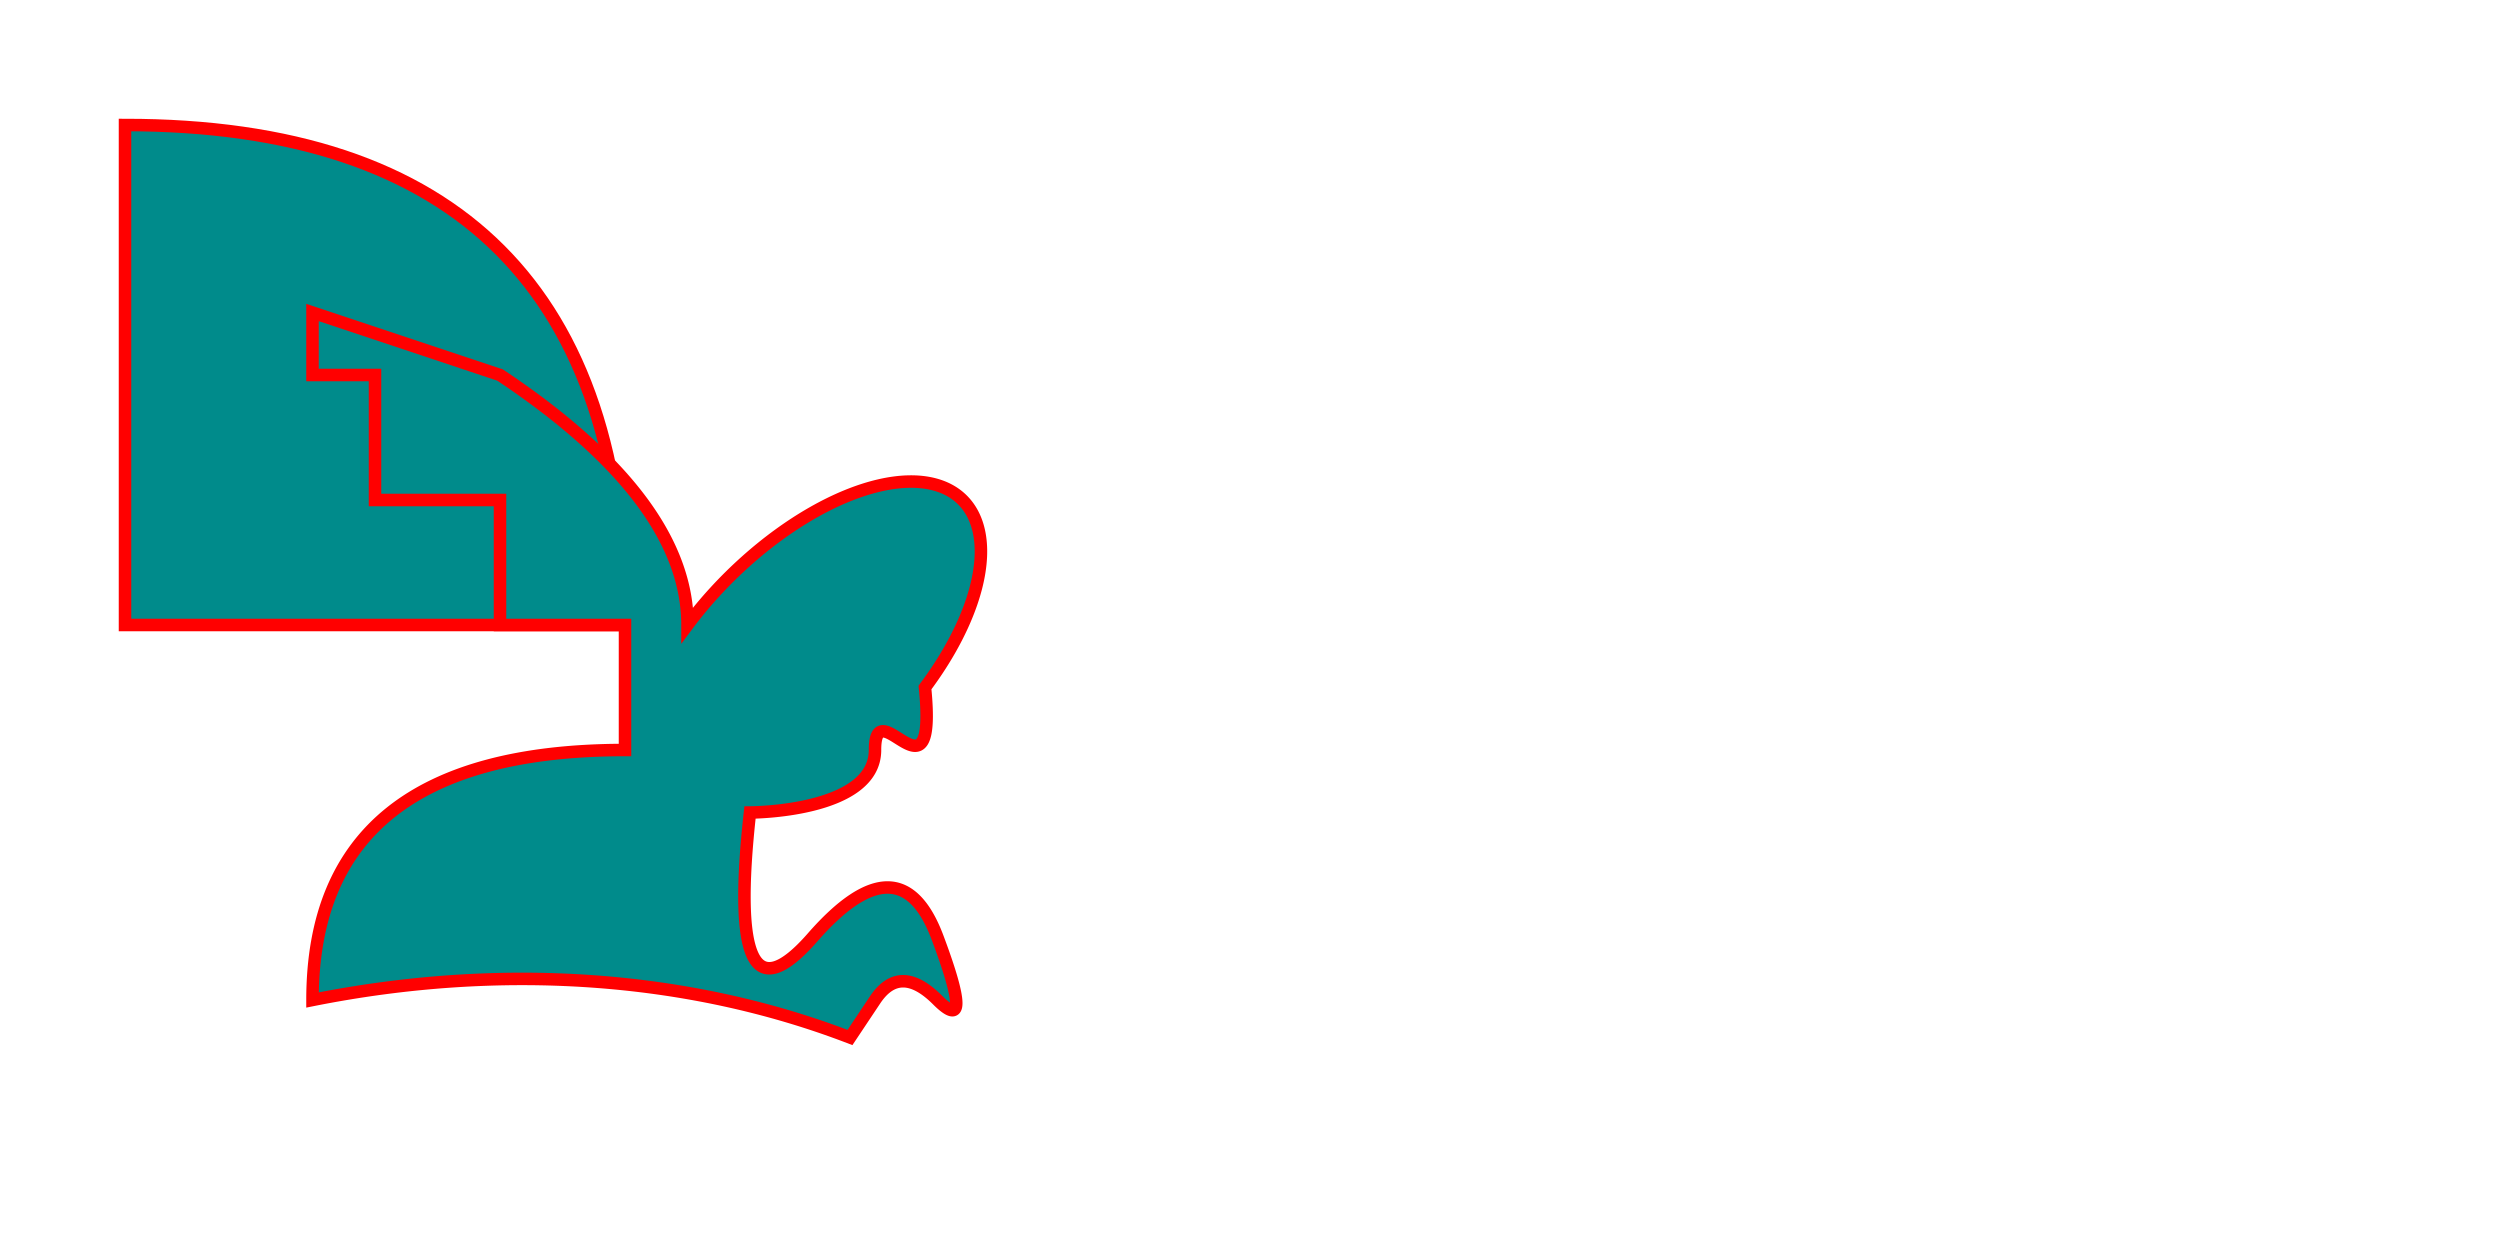 <svg xmlns="http://www.w3.org/2000/svg" viewBox="0 0 2000 1000" width="2000" height="1000">
  <path d="M 100,100 Q 500,100 500,500 L 100,500 Z" stroke="red" stroke-width="10" fill="darkcyan"/>
  <path d="M 250,250 V 300 H 300 V 400 H 400 V 500 H 500 V 600 Q 250,600 250,800 C 400,770 550,780 680,830 T 700,800 T 750,800 T 750,750 T 650,750 T 600,650 S 700,650 700,600 S 750,650 740,550 A 100 50 -45 0 0 550,500 Q 550,400 400,300 Z" stroke="red" stroke-width="10" fill="darkcyan"/>
</svg>

